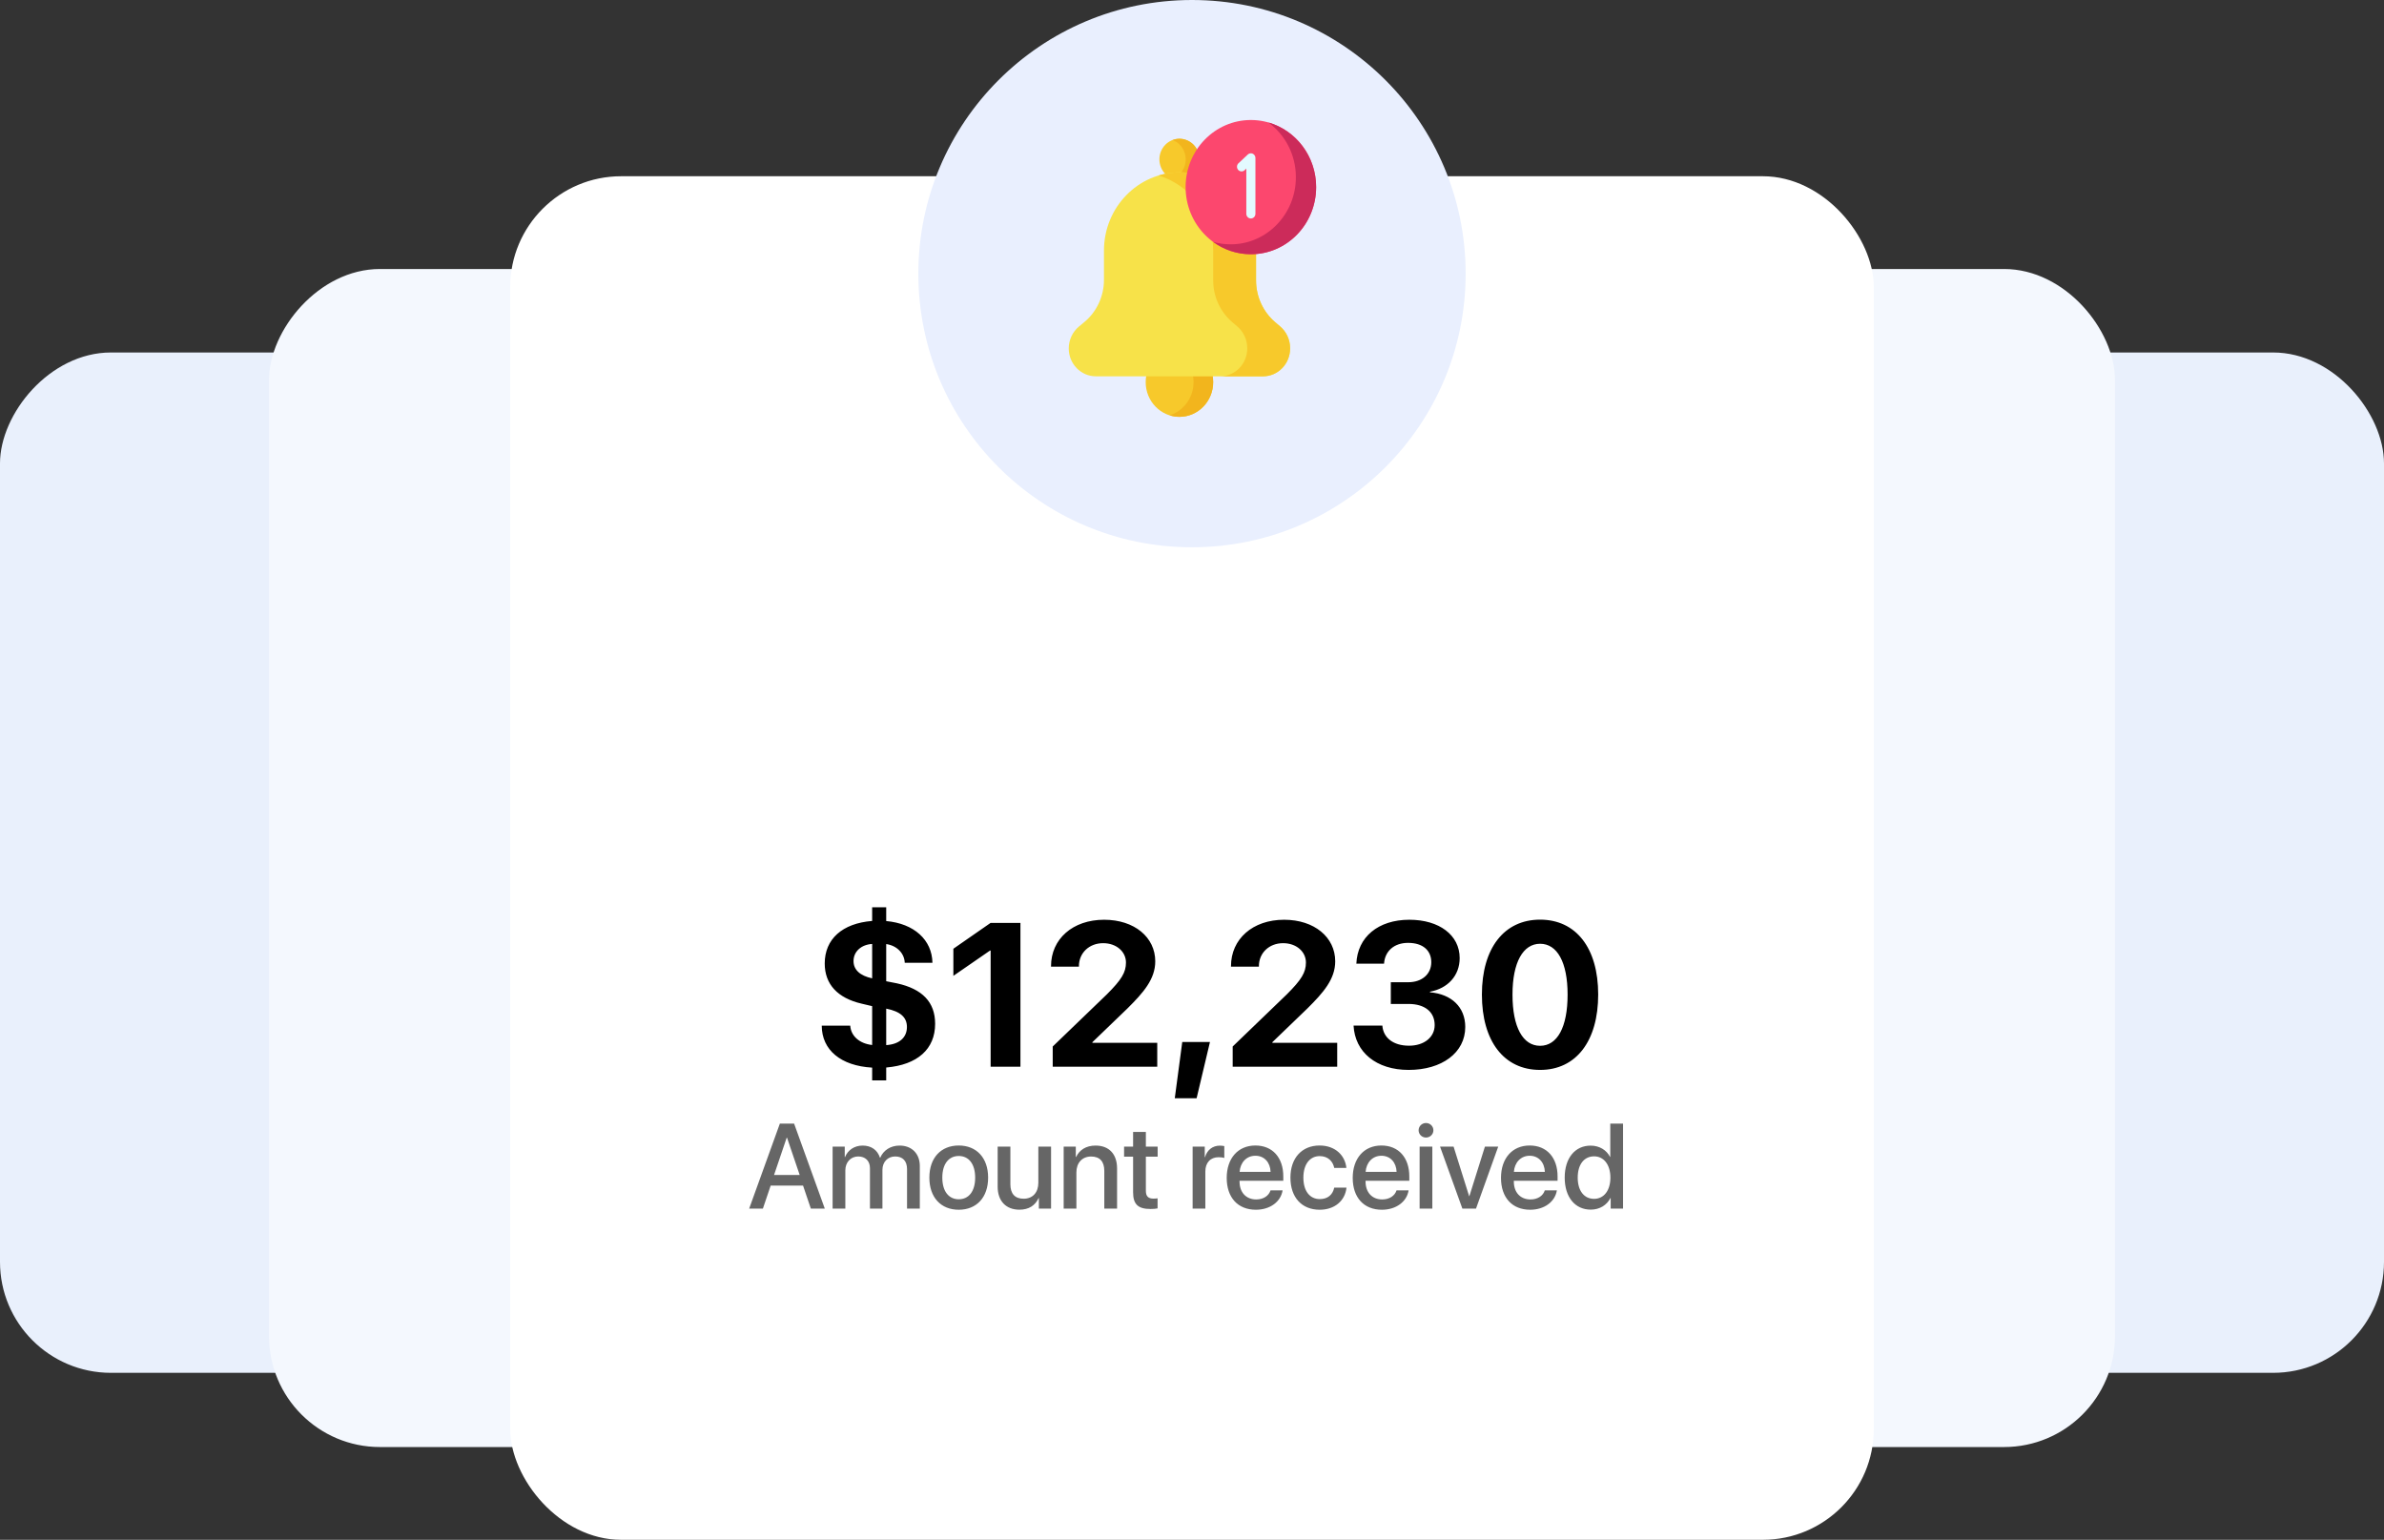 <svg width="257" height="166" viewBox="0 0 257 166" fill="none" xmlns="http://www.w3.org/2000/svg">
<rect x="0" y="0" width="257" height="166" fill="#333333" stroke="none"/>
<rect x="147" y="38" width="110" height="110" rx="11.96" fill="#E9F0FC"/>
<rect width="110" height="110" rx="11.96" transform="matrix(-1 0 0 1 110 38)" fill="#E9F0FC"/>
<rect x="102" y="29" width="126" height="127" rx="11.96" fill="#F4F8FE"/>
<rect width="126" height="127" rx="11.96" transform="matrix(-1 0 0 1 155 29)" fill="#F4F8FE"/>
<rect x="55" y="19" width="147" height="147" rx="11.96" fill="white"/>
<circle cx="128.5" cy="29.5" r="29.5" fill="#E9EFFE"/>
<path d="M130.783 41.196C130.783 39.129 129.154 37.454 127.145 37.454C125.136 37.454 123.507 39.129 123.507 41.196C123.507 43.262 125.136 44.938 127.145 44.938C129.154 44.938 130.783 43.262 130.783 41.196Z" fill="#F7C92B"/>
<path d="M127.145 37.454C126.777 37.454 126.422 37.51 126.087 37.615C127.581 38.081 128.668 39.507 128.668 41.196C128.668 42.884 127.581 44.31 126.087 44.776C126.422 44.881 126.777 44.938 127.145 44.938C129.154 44.938 130.783 43.262 130.783 41.196C130.783 39.129 129.154 37.454 127.145 37.454Z" fill="#F2B51D"/>
<path d="M127.57 19.356C126.401 19.598 125.264 18.819 125.029 17.617C124.794 16.416 125.551 15.246 126.719 15.004C127.888 14.763 129.025 15.541 129.26 16.743C129.495 17.945 128.738 19.115 127.57 19.356Z" fill="#F7C92B"/>
<path d="M129.26 16.743C129.025 15.541 127.888 14.763 126.72 15.004C126.611 15.027 126.506 15.058 126.405 15.095C127.087 15.352 127.627 15.957 127.78 16.743C127.993 17.833 127.391 18.897 126.405 19.265C126.766 19.401 127.166 19.44 127.57 19.356C128.738 19.115 129.495 17.945 129.26 16.743Z" fill="#F2B51D"/>
<path d="M136.156 40.569H118.134C116.522 40.569 115.214 39.225 115.214 37.566C115.214 36.648 115.618 35.779 116.313 35.203L116.892 34.722C118.231 33.611 119.01 31.937 119.01 30.167V27.011C119.01 22.355 122.68 18.58 127.207 18.58C131.734 18.58 135.404 22.355 135.404 27.011V30.226C135.404 31.962 136.153 33.608 137.45 34.72L138.014 35.204C138.686 35.781 139.075 36.635 139.075 37.536V37.566C139.075 39.225 137.768 40.569 136.156 40.569Z" fill="#F7E249"/>
<path d="M138.014 35.204L137.45 34.721C136.153 33.608 135.404 31.962 135.404 30.226V27.011C135.404 22.355 131.734 18.58 127.207 18.58C126.405 18.58 125.63 18.699 124.897 18.92C128.3 19.946 130.785 23.18 130.785 27.011V30.226C130.785 31.962 131.534 33.608 132.831 34.721L133.395 35.204C134.067 35.781 134.457 36.635 134.457 37.536V37.566C134.457 39.225 133.149 40.569 131.537 40.569H136.156C137.768 40.569 139.075 39.225 139.075 37.566V37.536C139.075 36.635 138.687 35.781 138.014 35.204Z" fill="#F7C92B"/>
<path d="M141.881 20.174C141.881 16.177 138.732 12.938 134.846 12.938C130.961 12.938 127.811 16.177 127.811 20.174C127.811 24.17 130.961 27.41 134.846 27.41C138.732 27.41 141.881 24.17 141.881 20.174Z" fill="#FC476E"/>
<path d="M136.734 13.201C138.528 14.512 139.699 16.668 139.699 19.104C139.699 23.1 136.549 26.34 132.664 26.34C132.01 26.34 131.377 26.248 130.776 26.076C131.925 26.916 133.33 27.409 134.846 27.409C138.732 27.409 141.881 24.17 141.881 20.173C141.881 16.85 139.703 14.05 136.734 13.201Z" fill="#CC2B5A"/>
<path d="M134.847 23.553C134.575 23.553 134.355 23.327 134.355 23.048V18.176L134.172 18.348C133.972 18.536 133.661 18.521 133.478 18.315C133.296 18.109 133.31 17.789 133.51 17.601L134.516 16.658C134.659 16.523 134.867 16.489 135.045 16.569C135.223 16.65 135.338 16.831 135.338 17.032V23.048C135.338 23.327 135.118 23.553 134.847 23.553Z" fill="#E3FAFF"/>
<path d="M95.535 116.472H94.02V115.097C90.647 114.903 88.596 113.206 88.585 110.574H91.657C91.732 111.691 92.656 112.508 94.02 112.658V108.469L92.882 108.2C90.293 107.599 88.907 106.105 88.907 103.871C88.907 101.239 90.798 99.542 94.02 99.284V97.812H95.535V99.295C98.543 99.564 100.476 101.325 100.519 103.796H97.533C97.501 102.775 96.684 101.938 95.535 101.776V105.783L96.684 106.009C99.434 106.61 100.809 108.039 100.809 110.37C100.809 113.099 98.908 114.796 95.535 115.086V116.472ZM97.769 110.714C97.769 109.672 97.061 109.038 95.535 108.737V112.669C96.942 112.583 97.769 111.853 97.769 110.714ZM92.012 103.603C92.012 104.548 92.71 105.192 94.02 105.472V101.766C92.85 101.83 92.012 102.582 92.012 103.603ZM106.793 115V102.475H106.728L102.775 105.203V102.281L106.782 99.499H110.005V115H106.793ZM113.303 104.161C113.303 101.229 115.644 99.155 119.028 99.155C122.294 99.155 124.539 101.046 124.539 103.635C124.539 105.568 123.25 107.019 121.542 108.716L117.761 112.357V112.422H124.754V115H113.485V112.819L119.329 107.19C120.897 105.622 121.381 104.838 121.381 103.764C121.381 102.604 120.36 101.68 118.921 101.68C117.417 101.68 116.31 102.732 116.31 104.161V104.215H113.303V104.161ZM128.997 118.395H126.644L127.45 112.336H130.436L128.997 118.395ZM132.703 104.161C132.703 101.229 135.045 99.155 138.429 99.155C141.694 99.155 143.939 101.046 143.939 103.635C143.939 105.568 142.65 107.019 140.942 108.716L137.161 112.357V112.422H144.154V115H132.886V112.819L138.729 107.19C140.298 105.622 140.781 104.838 140.781 103.764C140.781 102.604 139.761 101.68 138.321 101.68C136.817 101.68 135.711 102.732 135.711 104.161V104.215H132.703V104.161ZM149.933 108.232V105.891H151.813C153.296 105.891 154.295 105.01 154.295 103.731C154.295 102.475 153.403 101.647 151.792 101.647C150.288 101.647 149.289 102.539 149.203 103.893H146.217C146.335 101.024 148.569 99.155 151.932 99.155C155.154 99.155 157.356 100.81 157.356 103.291C157.356 105.192 156.057 106.567 154.155 106.911V106.976C156.465 107.169 157.958 108.565 157.958 110.714C157.958 113.496 155.433 115.344 151.856 115.344C148.354 115.344 146.066 113.421 145.916 110.563H149.02C149.117 111.874 150.191 112.733 151.899 112.733C153.521 112.733 154.66 111.82 154.66 110.51C154.66 109.092 153.597 108.232 151.846 108.232H149.933ZM166.025 115.344C162.126 115.344 159.752 112.239 159.752 107.223C159.752 102.217 162.147 99.144 166.025 99.144C169.903 99.144 172.288 102.206 172.288 107.212C172.288 112.218 169.925 115.344 166.025 115.344ZM166.025 112.744C167.873 112.744 168.99 110.757 168.99 107.223C168.99 103.721 167.862 101.744 166.025 101.744C164.199 101.744 163.05 103.731 163.05 107.223C163.05 110.746 164.178 112.744 166.025 112.744Z" fill="black"/>
<path opacity="0.6" d="M87.409 130.292L86.571 127.816H83.08L82.242 130.292H80.763L84.07 121.132H85.606L88.913 130.292H87.409ZM84.806 122.655L83.442 126.673H86.209L84.844 122.655H84.806ZM89.757 130.292V123.614H91.065V124.737H91.097C91.395 123.995 92.094 123.5 92.995 123.5C93.922 123.5 94.594 123.976 94.861 124.807H94.893C95.236 123.995 96.023 123.5 96.975 123.5C98.295 123.5 99.158 124.375 99.158 125.702V130.292H97.781V126.032C97.781 125.169 97.318 124.674 96.505 124.674C95.693 124.674 95.128 125.277 95.128 126.121V130.292H93.782V125.931C93.782 125.163 93.293 124.674 92.519 124.674C91.706 124.674 91.129 125.309 91.129 126.166V130.292H89.757ZM103.354 130.418C101.444 130.418 100.187 129.104 100.187 126.953C100.187 124.807 101.45 123.493 103.354 123.493C105.258 123.493 106.522 124.807 106.522 126.953C106.522 129.104 105.265 130.418 103.354 130.418ZM103.354 129.289C104.433 129.289 105.125 128.438 105.125 126.953C105.125 125.474 104.427 124.623 103.354 124.623C102.281 124.623 101.583 125.474 101.583 126.953C101.583 128.438 102.281 129.289 103.354 129.289ZM113.307 123.614V130.292H111.993V129.162H111.962C111.593 129.961 110.914 130.412 109.892 130.412C108.439 130.412 107.55 129.466 107.55 127.937V123.614H108.921V127.67C108.921 128.686 109.404 129.231 110.349 129.231C111.34 129.231 111.936 128.546 111.936 127.505V123.614H113.307ZM114.666 130.292V123.614H115.973V124.731H116.005C116.367 123.969 117.078 123.5 118.106 123.5C119.579 123.5 120.423 124.439 120.423 125.969V130.292H119.046V126.235C119.046 125.232 118.576 124.68 117.624 124.68C116.659 124.68 116.037 125.366 116.037 126.4V130.292H114.666ZM122.15 122.033H123.527V123.614H124.797V124.699H123.527V128.381C123.527 128.958 123.781 129.219 124.34 129.219C124.479 129.219 124.701 129.206 124.79 129.187V130.272C124.638 130.311 124.333 130.336 124.029 130.336C122.676 130.336 122.15 129.822 122.15 128.533V124.699H121.178V123.614H122.15V122.033ZM128.567 130.292V123.614H129.875V124.75H129.906C130.129 123.969 130.725 123.506 131.512 123.506C131.709 123.506 131.881 123.538 131.982 123.557V124.833C131.874 124.788 131.633 124.756 131.366 124.756C130.484 124.756 129.938 125.347 129.938 126.292V130.292H128.567ZM135.334 124.598C134.375 124.598 133.702 125.328 133.633 126.337H136.971C136.94 125.315 136.292 124.598 135.334 124.598ZM136.965 128.33H138.266C138.076 129.549 136.921 130.418 135.391 130.418C133.429 130.418 132.242 129.092 132.242 126.984C132.242 124.89 133.448 123.493 135.334 123.493C137.187 123.493 138.342 124.801 138.342 126.826V127.295H133.626V127.378C133.626 128.54 134.324 129.308 135.423 129.308C136.203 129.308 136.781 128.914 136.965 128.33ZM145.141 125.912H143.833C143.694 125.201 143.16 124.636 142.265 124.636C141.205 124.636 140.507 125.518 140.507 126.953C140.507 128.419 141.212 129.27 142.278 129.27C143.122 129.27 143.675 128.806 143.833 128.032H145.154C145.008 129.454 143.871 130.418 142.265 130.418C140.355 130.418 139.111 129.111 139.111 126.953C139.111 124.833 140.355 123.493 142.253 123.493C143.973 123.493 145.02 124.598 145.141 125.912ZM148.918 124.598C147.959 124.598 147.286 125.328 147.217 126.337H150.555C150.524 125.315 149.876 124.598 148.918 124.598ZM150.549 128.33H151.85C151.66 129.549 150.505 130.418 148.975 130.418C147.013 130.418 145.826 129.092 145.826 126.984C145.826 124.89 147.032 123.493 148.918 123.493C150.771 123.493 151.926 124.801 151.926 126.826V127.295H147.21V127.378C147.21 128.54 147.908 129.308 149.007 129.308C149.787 129.308 150.365 128.914 150.549 128.33ZM153.037 130.292V123.614H154.408V130.292H153.037ZM153.723 122.636C153.285 122.636 152.929 122.287 152.929 121.855C152.929 121.417 153.285 121.068 153.723 121.068C154.167 121.068 154.523 121.417 154.523 121.855C154.523 122.287 154.167 122.636 153.723 122.636ZM161.511 123.614L159.118 130.292H157.646L155.24 123.614H156.7L158.376 128.952H158.401L160.077 123.614H161.511ZM164.901 124.598C163.943 124.598 163.27 125.328 163.2 126.337H166.539C166.507 125.315 165.86 124.598 164.901 124.598ZM166.532 128.33H167.834C167.643 129.549 166.488 130.418 164.958 130.418C162.997 130.418 161.81 129.092 161.81 126.984C161.81 124.89 163.016 123.493 164.901 123.493C166.755 123.493 167.91 124.801 167.91 126.826V127.295H163.194V127.378C163.194 128.54 163.892 129.308 164.99 129.308C165.771 129.308 166.348 128.914 166.532 128.33ZM171.484 130.406C169.795 130.406 168.678 129.06 168.678 126.953C168.678 124.845 169.795 123.506 171.471 123.506C172.429 123.506 173.191 123.988 173.566 124.725H173.591V121.132H174.968V130.292H173.635V129.155H173.61C173.217 129.917 172.455 130.406 171.484 130.406ZM171.845 124.661C170.76 124.661 170.081 125.55 170.081 126.953C170.081 128.362 170.76 129.244 171.845 129.244C172.899 129.244 173.604 128.349 173.604 126.953C173.604 125.569 172.899 124.661 171.845 124.661Z" fill="black"/>
</svg>
